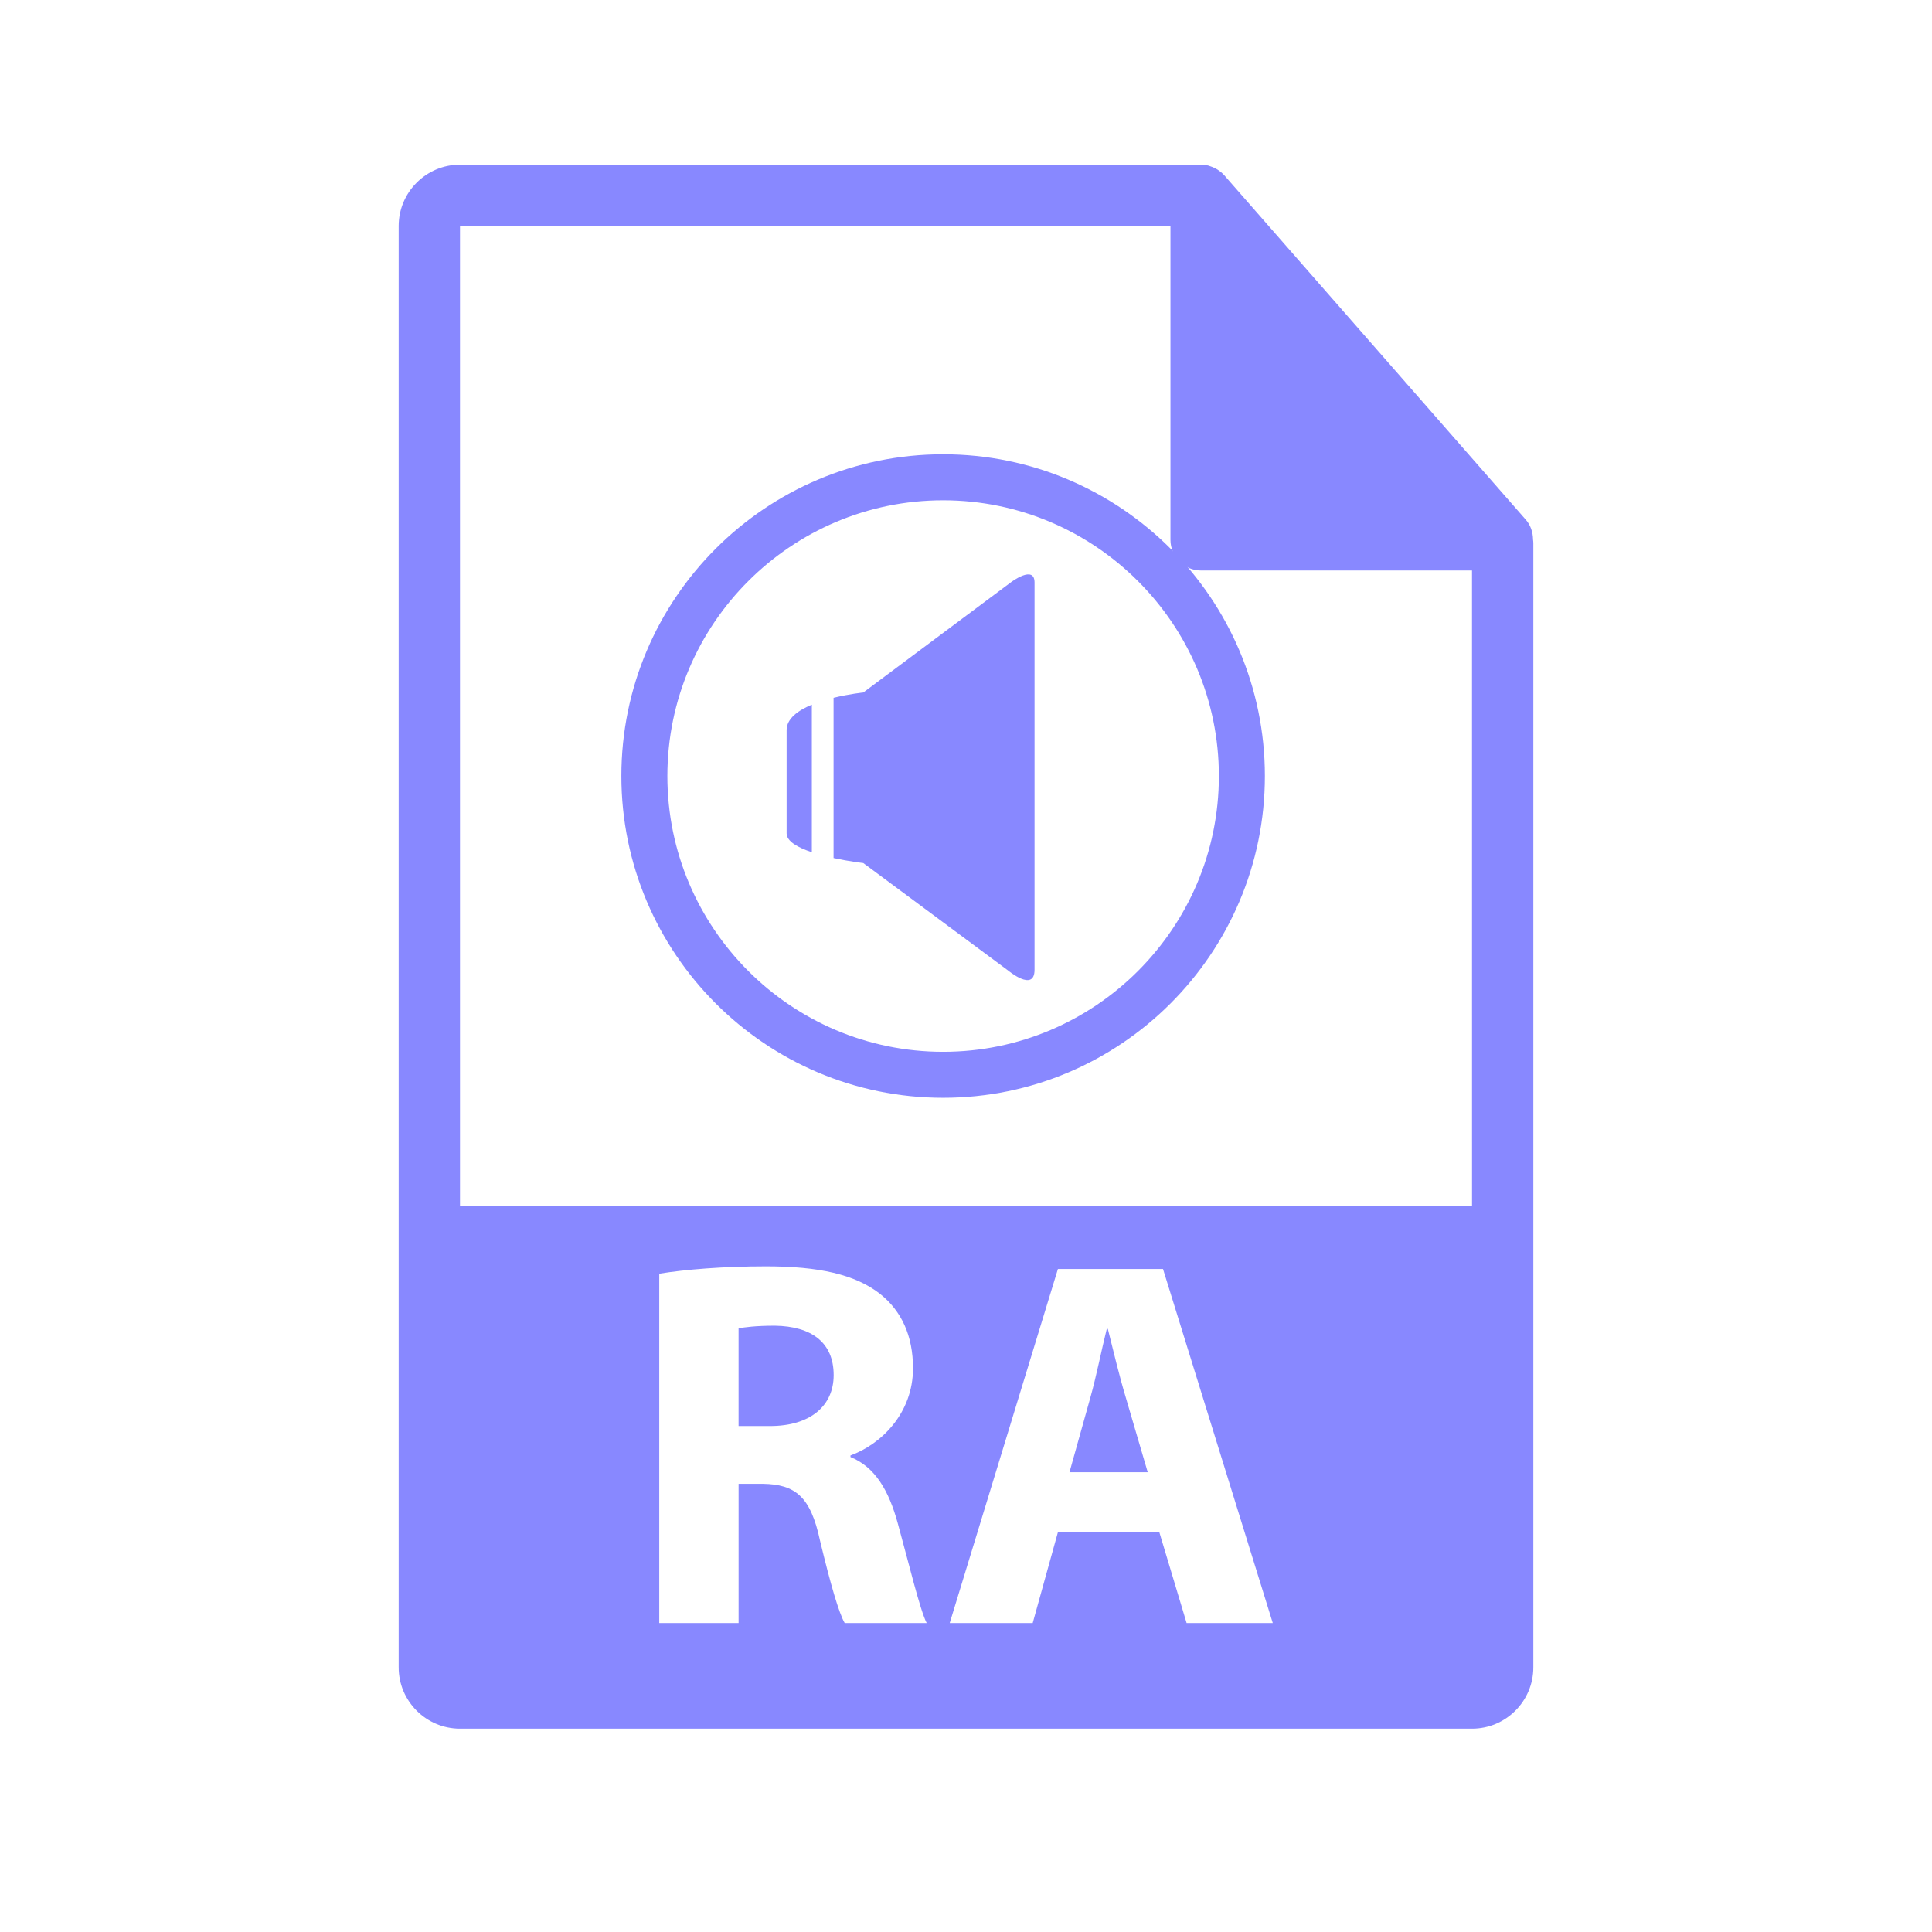 <?xml version="1.0" encoding="utf-8"?>
<!-- Generator: Adobe Illustrator 16.0.0, SVG Export Plug-In . SVG Version: 6.00 Build 0)  -->
<!DOCTYPE svg PUBLIC "-//W3C//DTD SVG 1.1//EN" "http://www.w3.org/Graphics/SVG/1.1/DTD/svg11.dtd">
<svg version="1.1" id="Layer_1" xmlns="http://www.w3.org/2000/svg" xmlns:xlink="http://www.w3.org/1999/xlink" x="0px" y="0px"
	 width="126px" height="126px" viewBox="0 0 126 126" enable-background="new 0 0 126 126" xml:space="preserve">
<g>
	<path fill="#8888ff" d="M72.249,86.665h-0.068c-0.343,1.37-0.686,3.117-1.063,4.453l-1.37,4.899h5.104l-1.438-4.899
		C73.002,89.748,72.592,88.035,72.249,86.665z"/>
	<path fill="#8888ff" d="M99.98,35.184c-0.006-0.468-0.154-0.93-0.475-1.295L79.838,11.424c-0.004-0.006-0.01-0.008-0.016-0.014
		c-0.117-0.131-0.252-0.239-0.396-0.334c-0.043-0.028-0.086-0.053-0.131-0.078c-0.127-0.068-0.258-0.124-0.395-0.165
		c-0.037-0.011-0.07-0.026-0.107-0.036c-0.15-0.035-0.303-0.057-0.459-0.057H30c-2.205,0-4,1.795-4,4v94c0,2.206,1.795,4,4,4h66
		c2.207,0,4-1.794,4-4V35.407C100,35.332,99.988,35.258,99.98,35.184z M55.089,105.85c-0.378-0.65-0.926-2.535-1.61-5.379
		c-0.617-2.877-1.61-3.666-3.734-3.7h-1.576v9.079h-5.174V83.067c1.68-0.274,4.181-0.479,6.955-0.479
		c3.427,0,5.825,0.514,7.469,1.815c1.37,1.097,2.125,2.706,2.125,4.831c0,2.945-2.091,4.967-4.078,5.687v0.103
		c1.611,0.651,2.501,2.192,3.083,4.316c0.72,2.604,1.439,5.619,1.885,6.51H55.089z M77.387,105.85l-1.78-5.927h-6.612l-1.645,5.927
		h-5.412l7.057-23.091h6.853l7.159,23.091H77.387z M30,78.657V14.74h46.334v20.466c0,1.104,0.895,2,2,2H96l0.002,41.451H30z"/>
	<path fill="#8888ff" d="M50.532,86.459c-1.269,0-1.987,0.103-2.364,0.172v6.371h2.056c2.604,0,4.146-1.301,4.146-3.323
		C54.369,87.556,52.93,86.493,50.532,86.459z"/>
</g>
<g>
	<g>
		<path fill="#8888ff" d="M65.947,37.962l-9.646,7.201c0,0-0.903,0.092-1.938,0.346V55.96c1.034,0.223,1.938,0.326,1.938,0.326l9.438,7.003
			c0,0,1.731,1.45,1.731-0.047c0-1.503,0-23.884,0-25.251C67.471,36.815,65.947,37.962,65.947,37.962z"/>
	</g>
	<g>
		<path fill="#8888ff" d="M51.301,47.617c0,1.951,0,5.365,0,6.731c0,0.523,0.737,0.93,1.645,1.232v-9.623
			C52.038,46.335,51.301,46.869,51.301,47.617z"/>
	</g>
</g>
<path fill="#8888ff" d="M61.508,29.627c-11.571,0-20.984,9.413-20.984,20.984s9.413,20.984,20.984,20.984s20.984-9.413,20.984-20.984
	S73.079,29.627,61.508,29.627z M61.508,68.596c-9.917,0-17.984-8.067-17.984-17.984s8.067-17.984,17.984-17.984
	s17.984,8.067,17.984,17.984S71.425,68.596,61.508,68.596z"/>
</svg>
